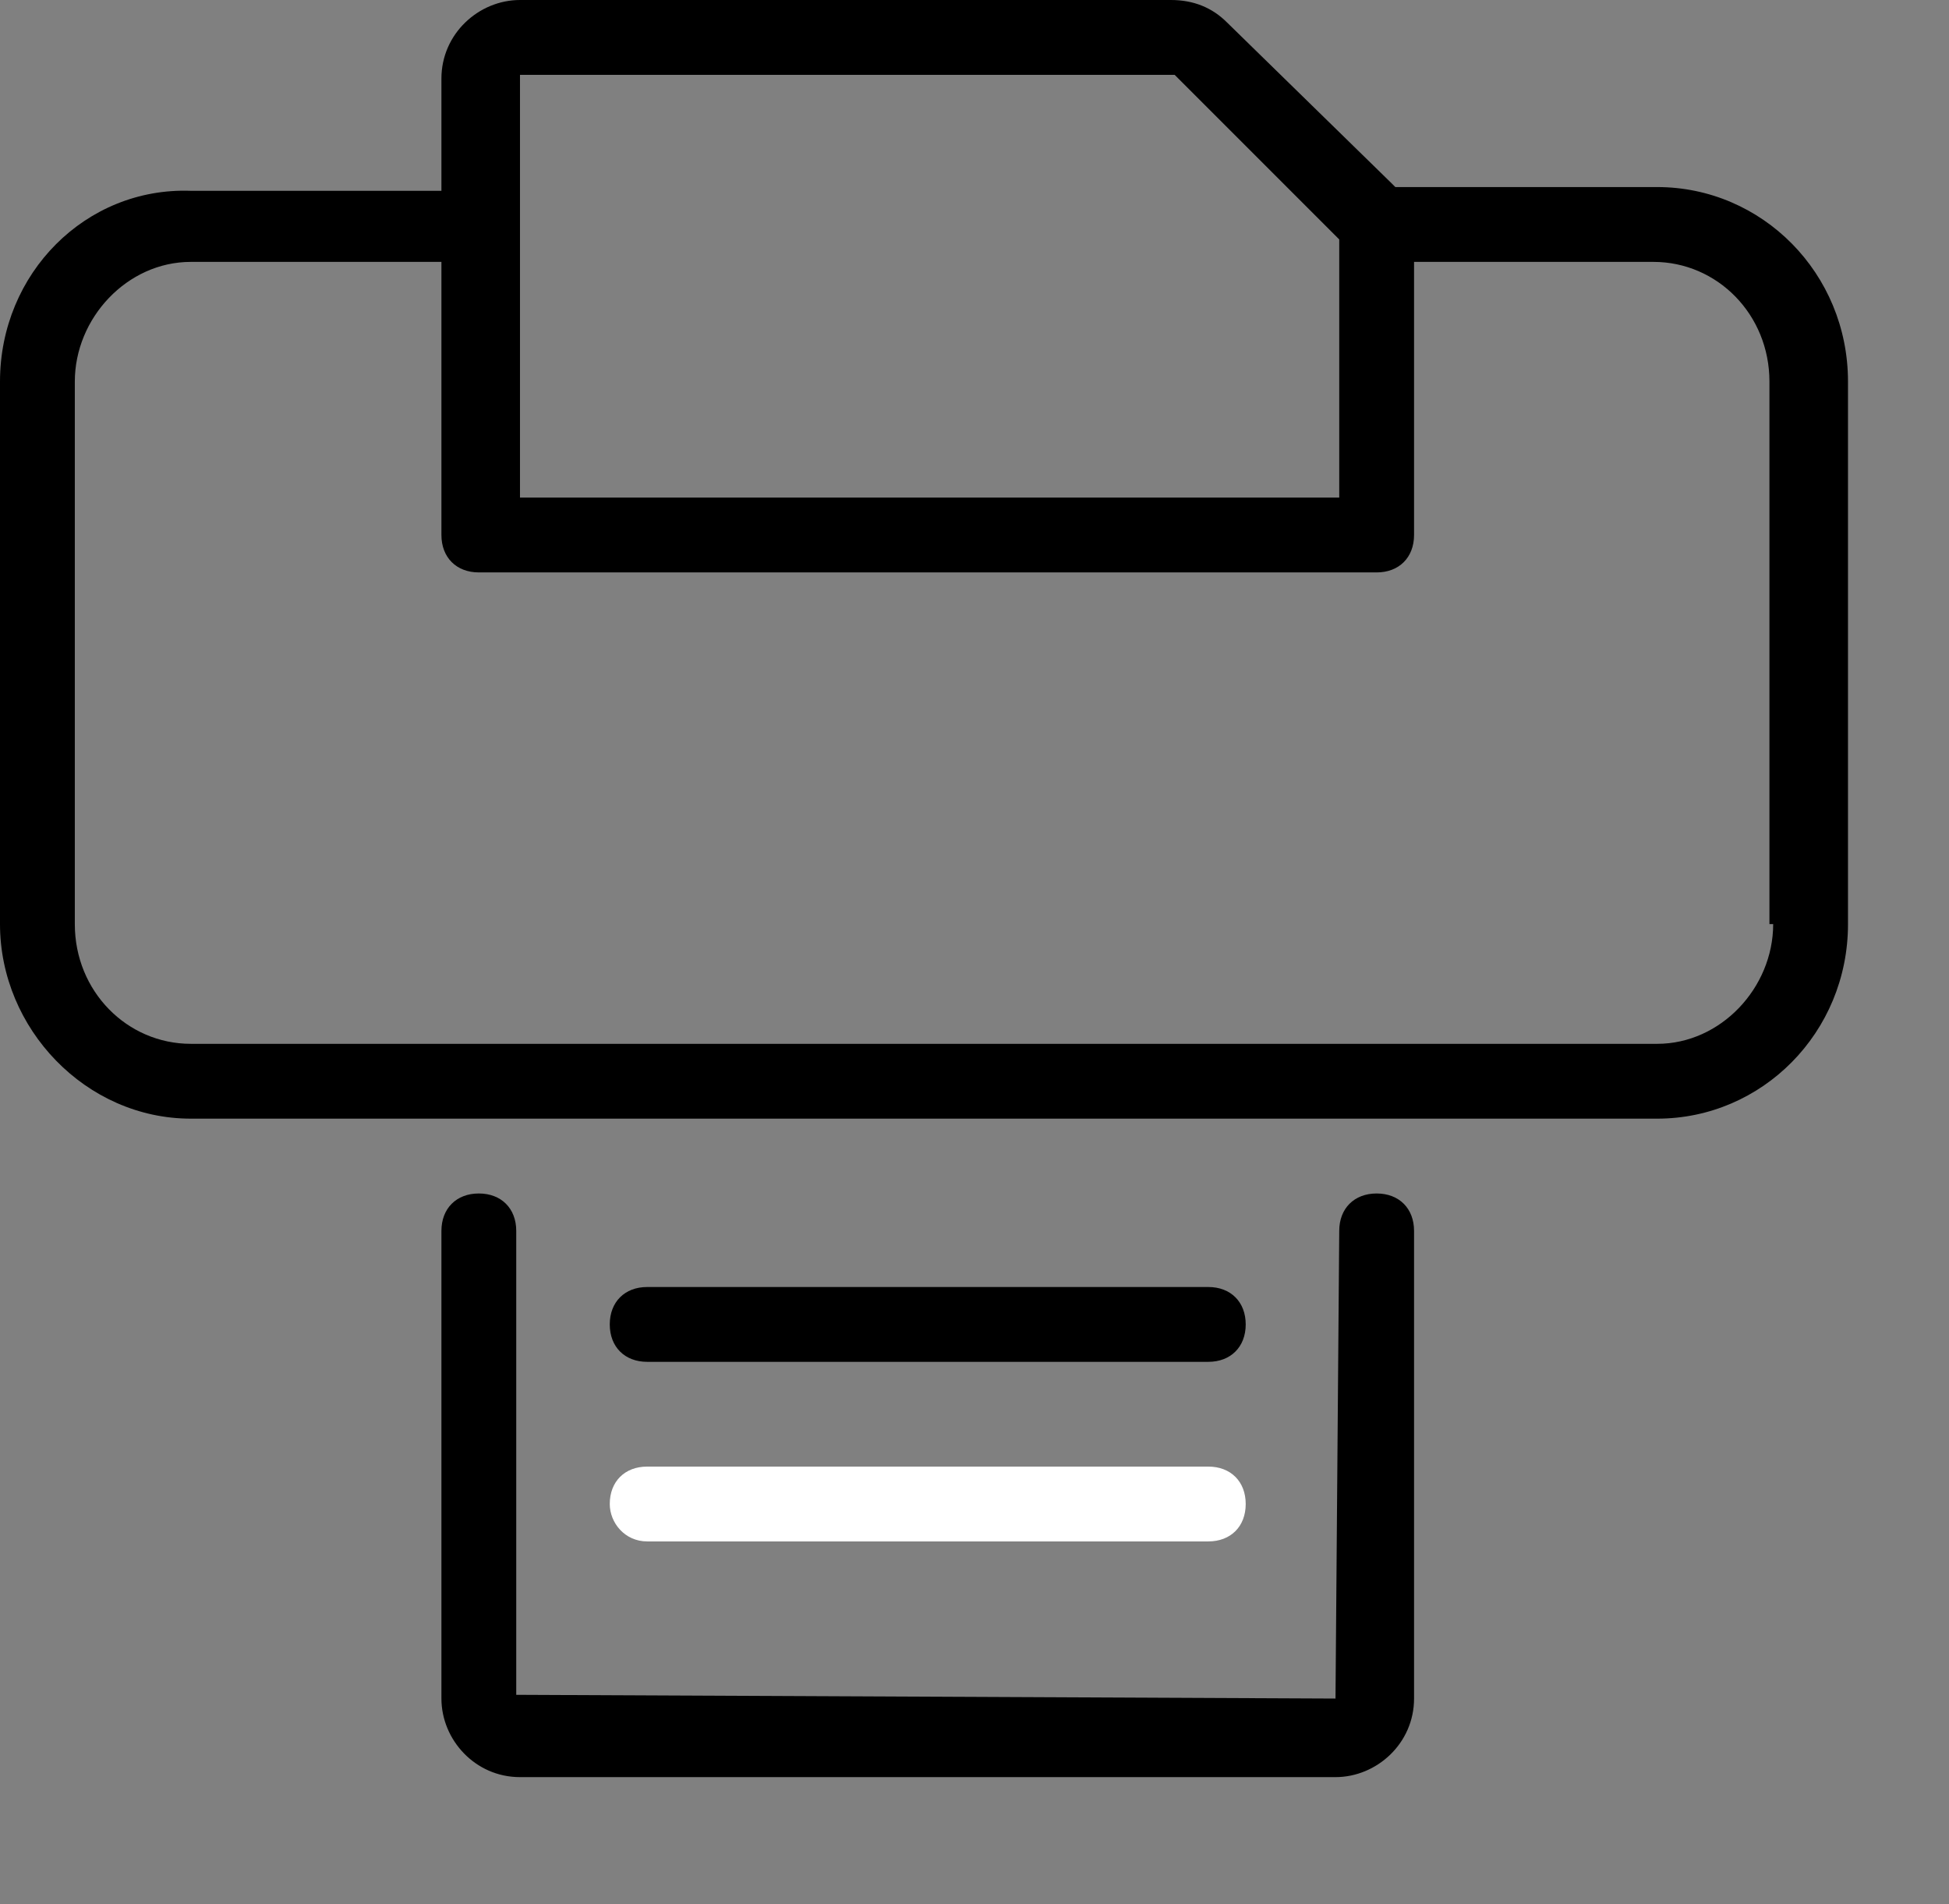 <svg style="margin:30px" xmlns="http://www.w3.org/2000/svg" xmlns:xlink="http://www.w3.org/1999/xlink" version="1.1" class="icons icon-no-print" id="icon-no-print" x="0" y="0" viewBox="0 0 52.1 50.9" enable-background="new 0 0 52.1 50.9" xml:space="preserve">
    <rect x="0" y="0" width="52.1" height="50.9" fill="#808080" stroke="none"/>
    <path fill="#FFFFFF" d="M17.3 41.2h15c0.6 0 1-0.4 1-1 0-0.6-0.4-1-1-1h-15c-0.6 0-1 0.4-1 1C16.3 40.7 16.7 41.2 17.3 41.2z" />
    <path d="M17.3 36.4h15c0.6 0 1-0.4 1-1 0-0.6-0.4-1-1-1h-15c-0.6 0-1 0.4-1 1C16.3 36 16.7 36.4 17.3 36.4z" />
    <path d="M44.3 5h-7c0 0-0.1-0.1-0.1-0.1l-4.4-4.3C32.4 0.2 31.9 0 31.3 0H13.9c-1.1 0-2.1 0.9-2.1 2.1v3H5.1C2.3 5 0 7.3 0 10.2v14.5c0 2.8 2.3 5.2 5.1 5.2h39.2c2.8 0 5.1-2.3 5.1-5.2V10.2C49.4 7.3 47.1 5 44.3 5zM31.4 2l4.4 4.4v6.9H13.9l0-11.3L31.4 2zM47.4 24.7c0 1.7-1.4 3.2-3.1 3.2H5.1c-1.7 0-3.1-1.4-3.1-3.2V10.2C2 8.5 3.4 7 5.1 7h6.7v7.3c0 0.6 0.4 1 1 1h24c0.6 0 1-0.4 1-1V7h6.4c1.7 0 3.1 1.4 3.1 3.2V24.7z" />
    <path d="M36.8 31.9c-0.6 0-1 0.4-1 1l-0.1 12.5 -21.9-0.1V32.9c0-0.6-0.4-1-1-1 -0.6 0-1 0.4-1 1v12.5c0 1.1 0.9 2.1 2.1 2.1h21.8c1.1 0 2.1-0.9 2.1-2.1V32.9C37.8 32.3 37.4 31.9 36.8 31.9z" />
</svg>
